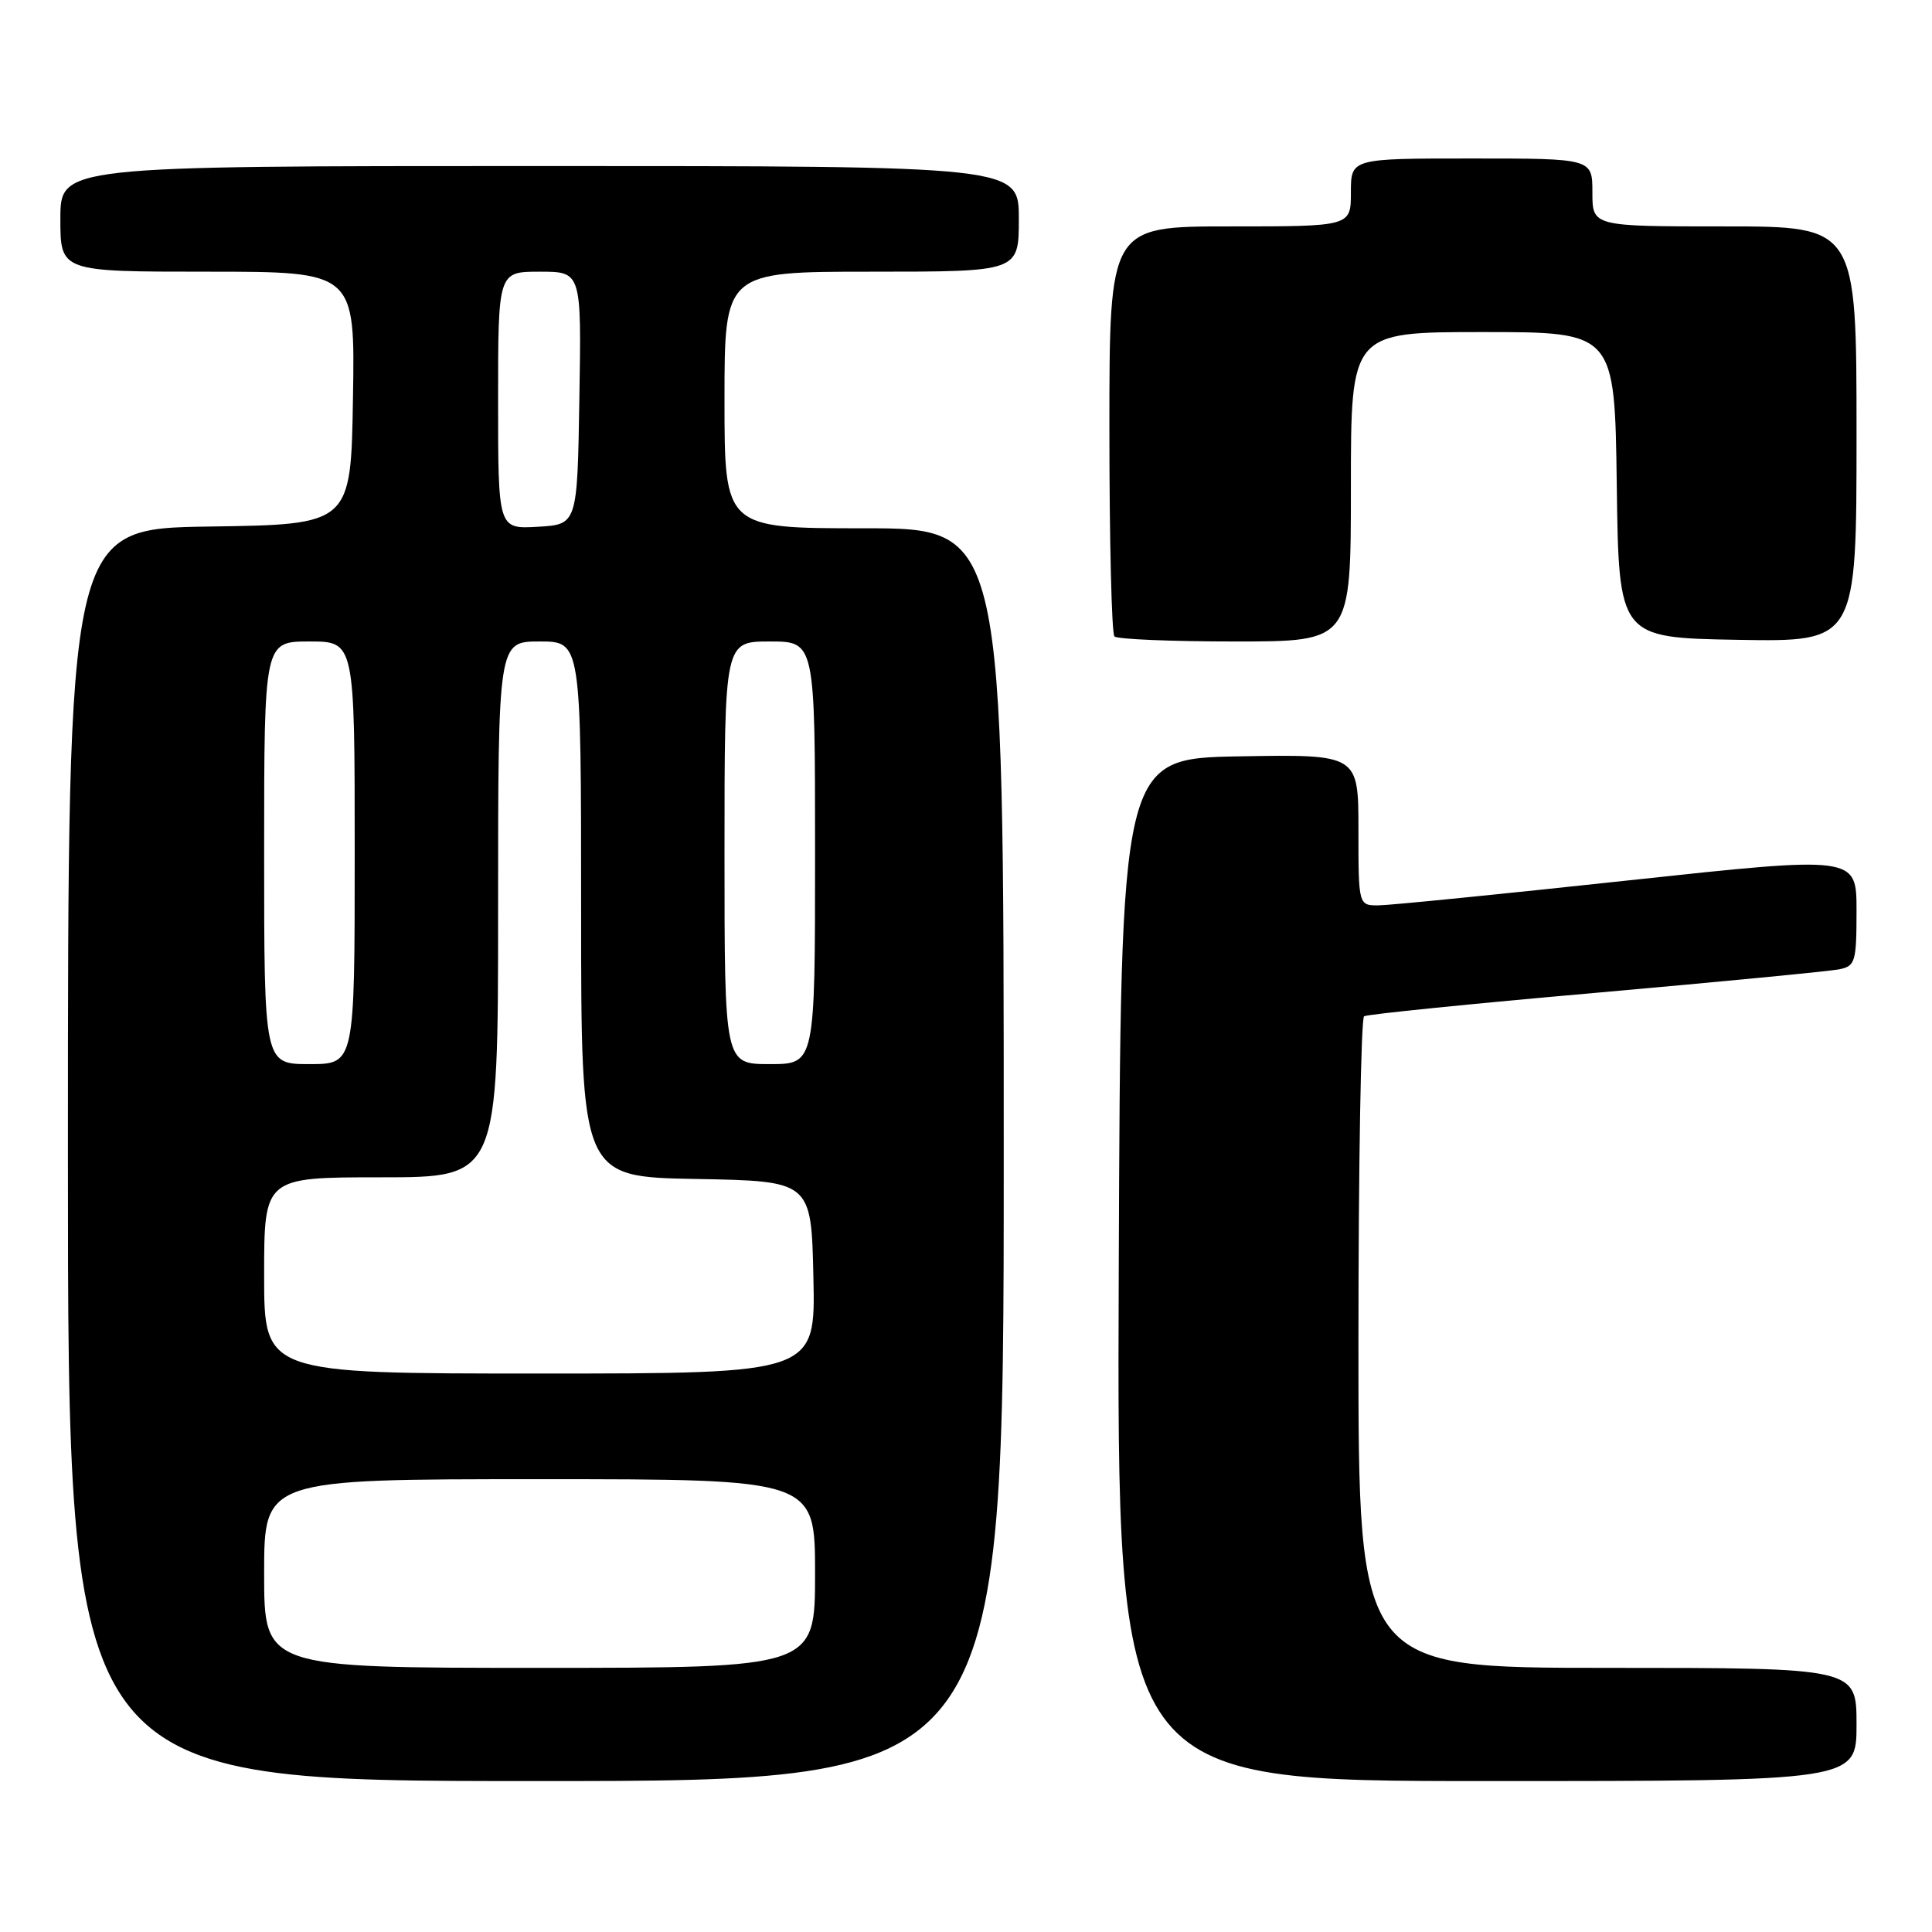 <?xml version="1.0" encoding="UTF-8" standalone="no"?>
<!DOCTYPE svg PUBLIC "-//W3C//DTD SVG 1.1//EN" "http://www.w3.org/Graphics/SVG/1.1/DTD/svg11.dtd" >
<svg xmlns="http://www.w3.org/2000/svg" xmlns:xlink="http://www.w3.org/1999/xlink" version="1.1" viewBox="0 0 256 256">
 <g >
 <path fill="currentColor"
d=" M 133.00 153.00 C 133.00 70.00 133.00 70.00 114.50 70.00 C 96.00 70.00 96.00 70.00 96.00 53.00 C 96.00 36.00 96.00 36.00 115.50 36.00 C 135.00 36.00 135.00 36.00 135.00 29.00 C 135.00 22.00 135.00 22.00 71.50 22.00 C 8.00 22.00 8.00 22.00 8.00 29.00 C 8.00 36.00 8.00 36.00 27.52 36.00 C 47.05 36.00 47.05 36.00 46.77 52.75 C 46.50 69.50 46.50 69.50 27.75 69.77 C 9.00 70.04 9.00 70.04 9.00 153.02 C 9.00 236.00 9.00 236.00 71.00 236.00 C 133.00 236.00 133.00 236.00 133.00 153.00 Z  M 246.00 228.50 C 246.00 221.00 246.00 221.00 213.00 221.00 C 180.00 221.00 180.00 221.00 180.00 178.06 C 180.00 154.44 180.34 134.91 180.75 134.66 C 181.16 134.40 195.00 133.00 211.50 131.55 C 228.00 130.09 242.51 128.69 243.75 128.43 C 245.83 128.00 246.00 127.43 246.00 120.68 C 246.00 113.40 246.00 113.40 215.75 116.66 C 199.11 118.46 184.26 119.94 182.75 119.96 C 180.00 120.00 180.00 120.00 180.00 109.97 C 180.00 99.95 180.00 99.95 164.25 100.22 C 148.50 100.50 148.50 100.50 148.24 168.25 C 147.99 236.00 147.99 236.00 196.99 236.00 C 246.00 236.00 246.00 236.00 246.00 228.50 Z  M 179.00 64.50 C 179.00 44.00 179.00 44.00 196.48 44.00 C 213.96 44.00 213.96 44.00 214.23 64.25 C 214.50 84.50 214.50 84.50 230.25 84.78 C 246.00 85.05 246.00 85.05 246.00 57.53 C 246.00 30.00 246.00 30.00 228.50 30.00 C 211.00 30.00 211.00 30.00 211.00 25.50 C 211.00 21.00 211.00 21.00 195.00 21.00 C 179.00 21.00 179.00 21.00 179.00 25.50 C 179.00 30.00 179.00 30.00 163.00 30.00 C 147.00 30.00 147.00 30.00 147.00 56.83 C 147.00 71.59 147.30 83.97 147.67 84.33 C 148.03 84.70 155.23 85.00 163.67 85.00 C 179.00 85.00 179.00 85.00 179.00 64.50 Z  M 35.00 208.50 C 35.00 196.00 35.00 196.00 71.50 196.00 C 108.00 196.00 108.00 196.00 108.00 208.50 C 108.00 221.00 108.00 221.00 71.50 221.00 C 35.00 221.00 35.00 221.00 35.00 208.50 Z  M 35.00 169.00 C 35.00 156.00 35.00 156.00 50.50 156.00 C 66.00 156.00 66.00 156.00 66.00 120.50 C 66.00 85.00 66.00 85.00 71.50 85.00 C 77.00 85.00 77.00 85.00 77.00 120.47 C 77.00 155.95 77.00 155.95 92.25 156.22 C 107.50 156.50 107.50 156.50 107.78 169.25 C 108.06 182.00 108.06 182.00 71.53 182.00 C 35.00 182.00 35.00 182.00 35.00 169.00 Z  M 35.00 113.00 C 35.00 85.00 35.00 85.00 41.00 85.00 C 47.00 85.00 47.00 85.00 47.00 113.00 C 47.00 141.00 47.00 141.00 41.00 141.00 C 35.00 141.00 35.00 141.00 35.00 113.00 Z  M 96.00 113.00 C 96.00 85.00 96.00 85.00 102.00 85.00 C 108.00 85.00 108.00 85.00 108.00 113.00 C 108.00 141.00 108.00 141.00 102.00 141.00 C 96.00 141.00 96.00 141.00 96.00 113.00 Z  M 66.00 53.05 C 66.00 36.00 66.00 36.00 71.52 36.00 C 77.05 36.00 77.05 36.00 76.77 52.75 C 76.50 69.50 76.50 69.50 71.25 69.80 C 66.00 70.10 66.00 70.10 66.00 53.05 Z "/>
</g>
</svg>